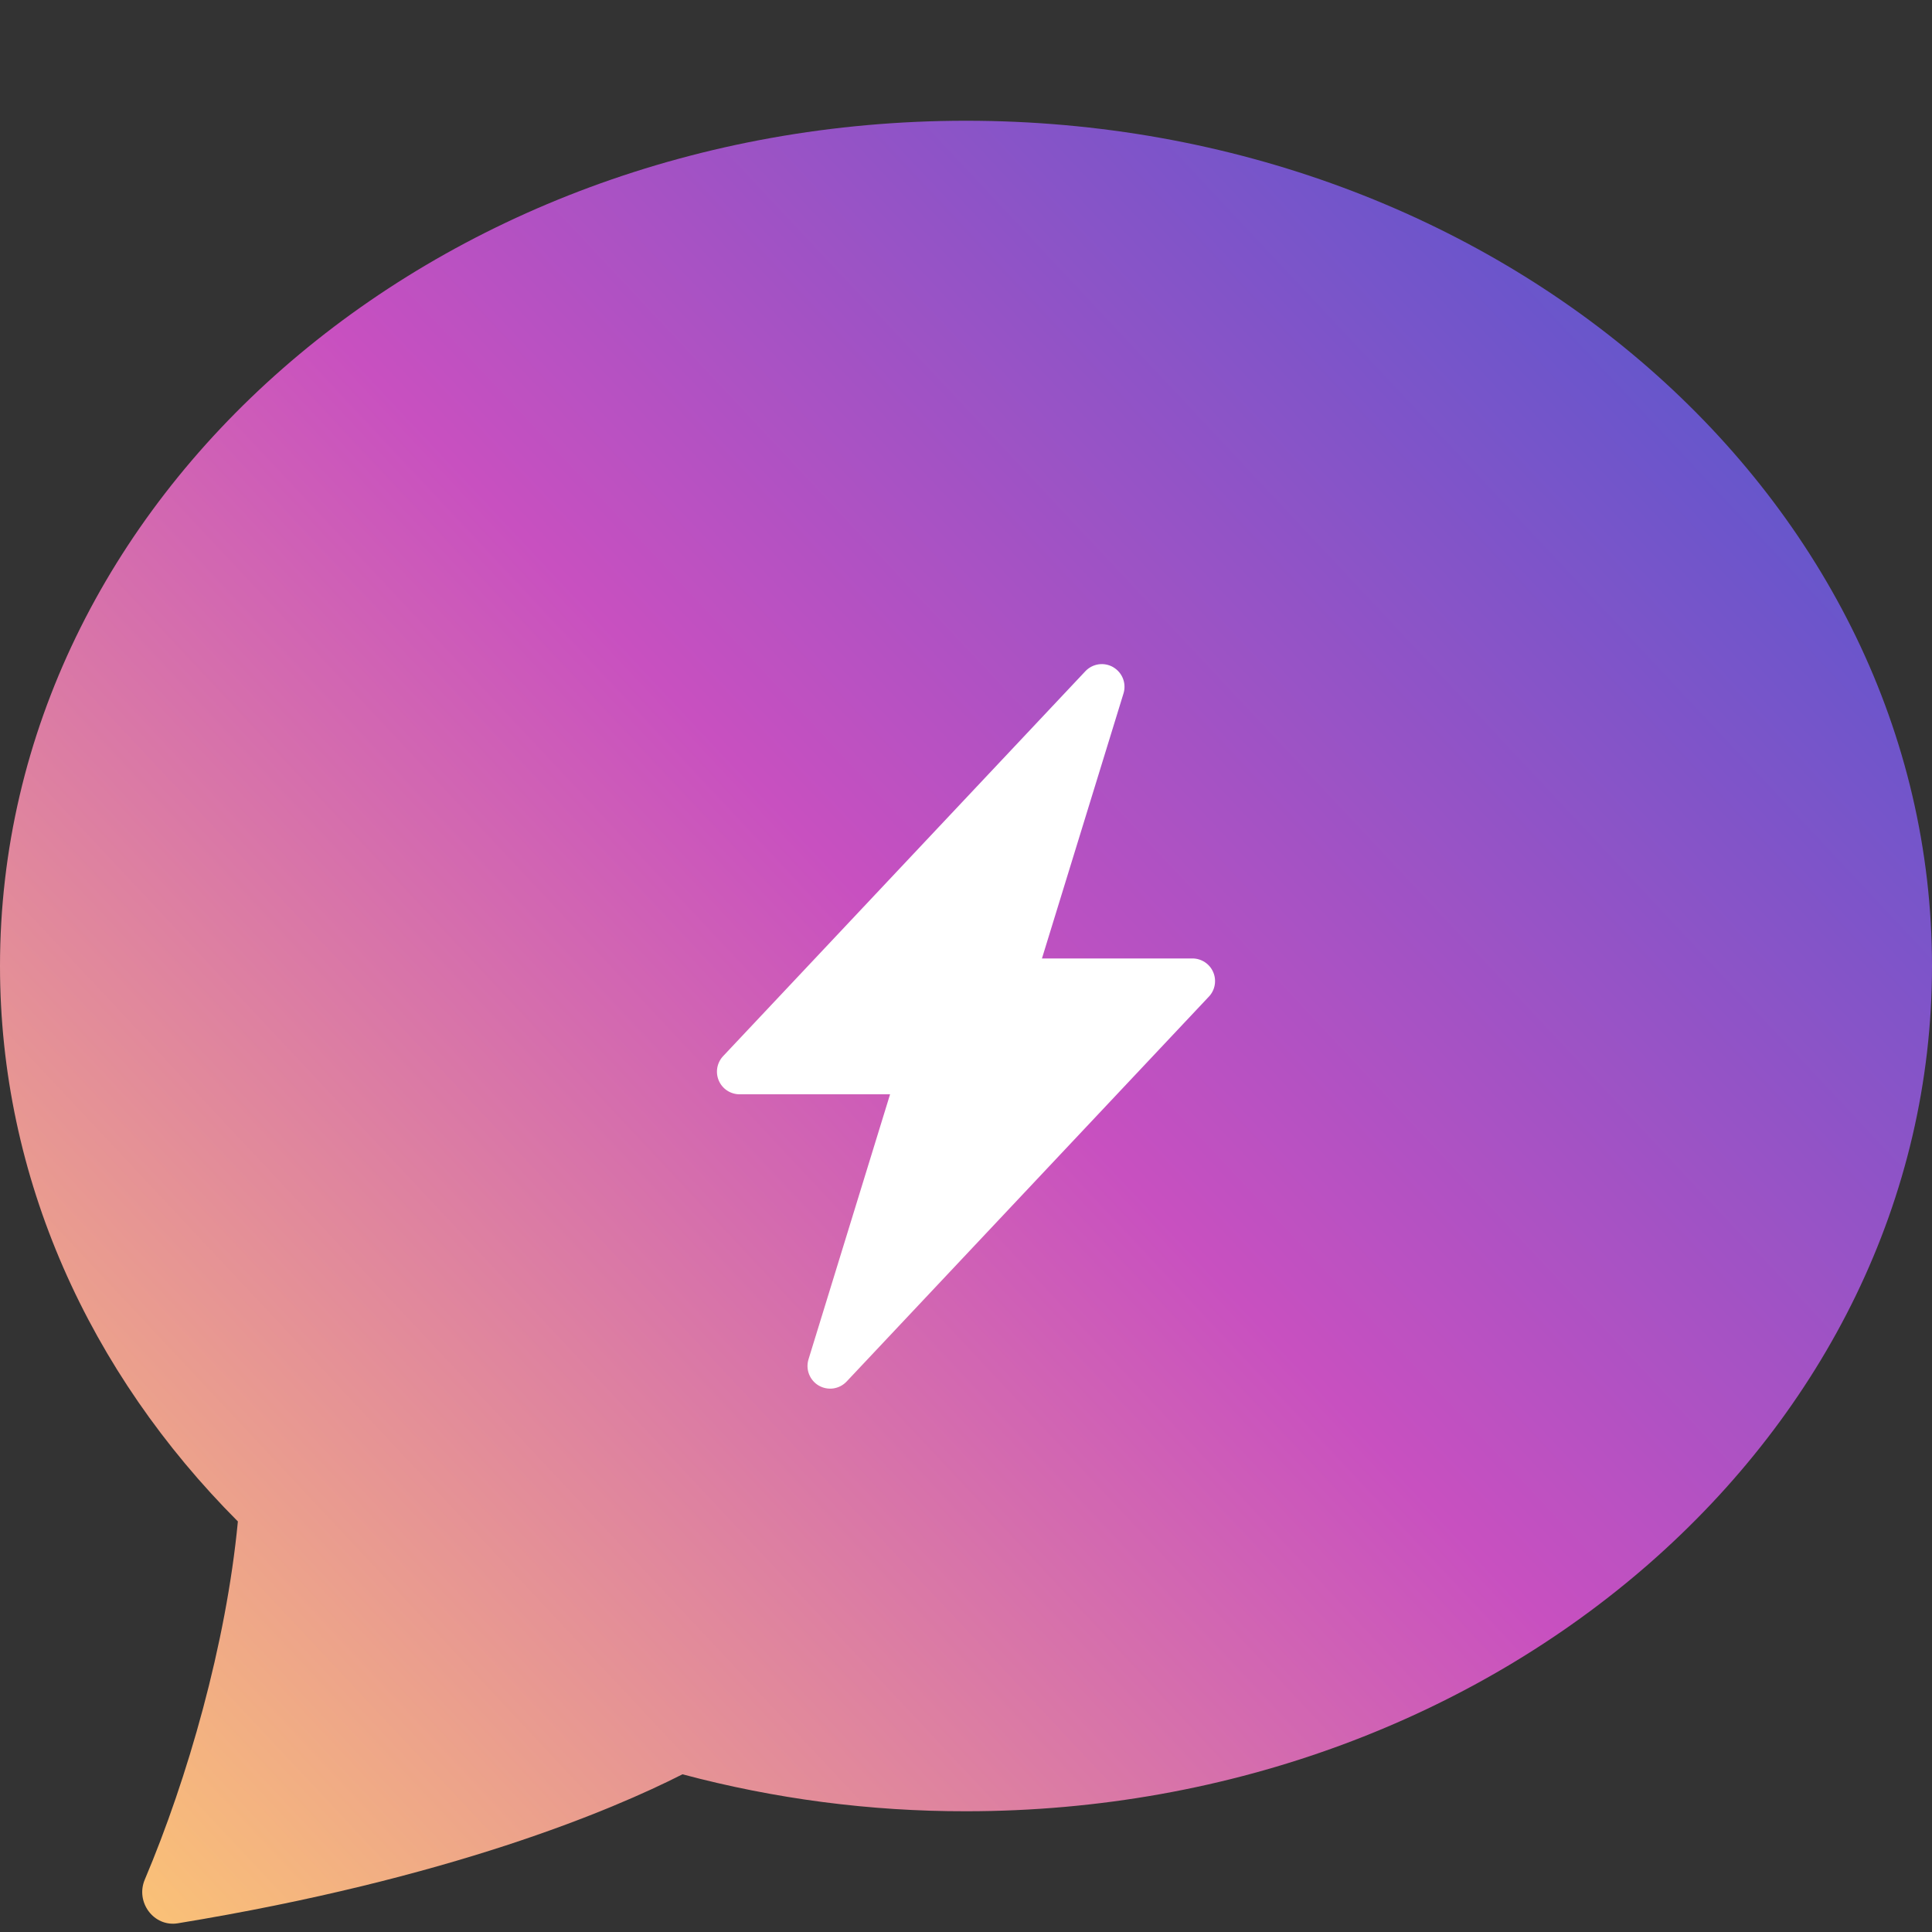 <svg width="64" height="64" viewBox="0 0 64 64" fill="none" xmlns="http://www.w3.org/2000/svg">
<rect x="0" y="0" width="64" height="64" fill="#333333" stroke="none"/>
<path d="M32 60C49.672 60 64 47.464 64 32C64 16.536 49.672 4 32 4C14.328 4 0 16.536 0 32C0 39.04 2.972 45.48 7.88 50.4C7.492 54.464 6.212 58.92 4.796 62.264C4.48 63.008 5.092 63.84 5.888 63.712C14.912 62.232 20.276 59.96 22.608 58.776C25.672 59.593 28.829 60.005 32 60Z" fill="url(#paint0_linear_4_3)"/>
<g clip-path="url(#clip0_4_3)">
<path d="M36.877 22.102C37.023 22.187 37.137 22.32 37.199 22.477C37.261 22.636 37.267 22.81 37.217 22.972L34.516 31.75H39.5C39.647 31.75 39.79 31.793 39.912 31.873C40.035 31.954 40.131 32.068 40.189 32.203C40.247 32.337 40.264 32.486 40.239 32.63C40.214 32.774 40.147 32.908 40.046 33.014L28.046 45.764C27.93 45.888 27.775 45.968 27.608 45.993C27.44 46.017 27.269 45.984 27.122 45.899C26.976 45.814 26.863 45.681 26.801 45.523C26.739 45.366 26.733 45.191 26.783 45.029L29.485 36.25H24.5C24.354 36.25 24.21 36.207 24.088 36.127C23.965 36.046 23.869 35.932 23.811 35.797C23.753 35.663 23.736 35.514 23.761 35.37C23.787 35.226 23.854 35.092 23.954 34.986L35.954 22.235C36.07 22.112 36.224 22.032 36.392 22.007C36.559 21.983 36.73 22.016 36.877 22.101V22.102Z" fill="white"/>
</g>
<defs>
<linearGradient id="paint0_linear_4_3" x1="64" y1="4" x2="-5.44071e-06" y2="64" gradientUnits="userSpaceOnUse">
<stop stop-color="#4158D0"/>
<stop offset="0.495" stop-color="#C850C0"/>
<stop offset="0.495" stop-color="#C850C0"/>
<stop offset="1" stop-color="#FFCC70"/>
</linearGradient>
<clipPath id="clip0_4_3">
<rect width="24" height="24" fill="white" transform="translate(20 22)"/>
</clipPath>
</defs>
</svg>

